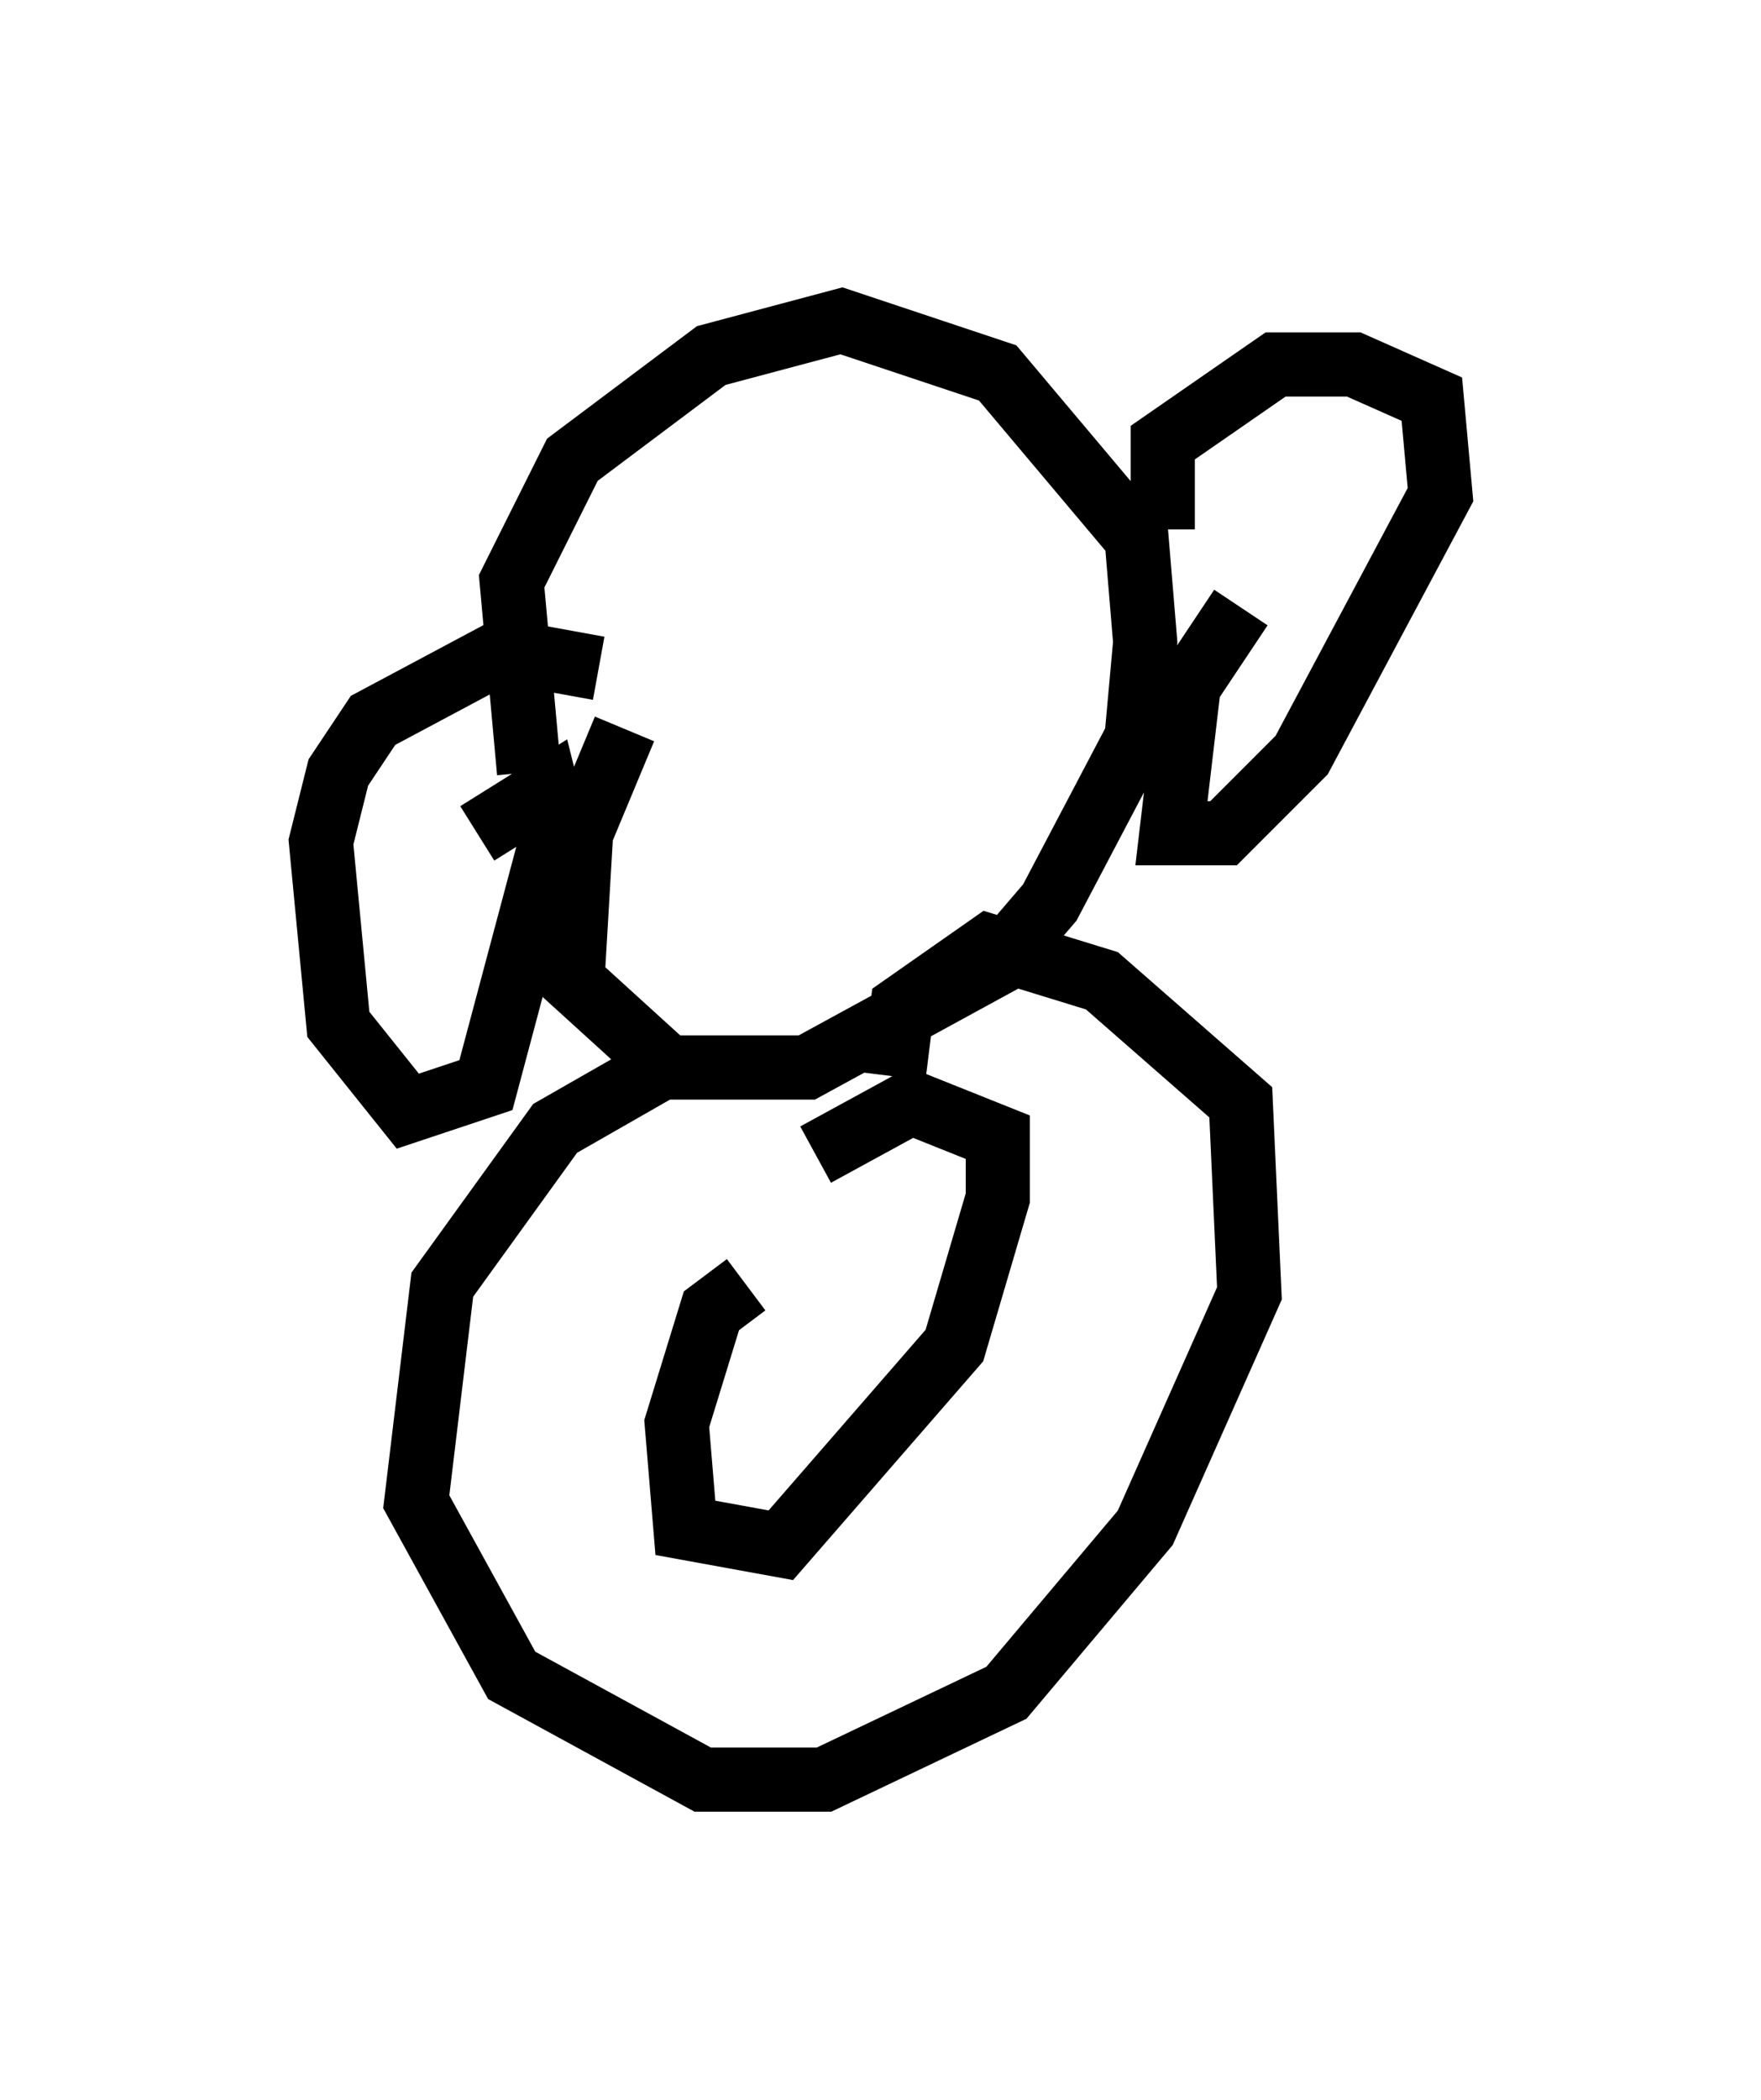 <?xml version="1.0" encoding="utf-8" ?>
<svg baseProfile="full" height="32.733" version="1.1" width="27.456" xmlns="http://www.w3.org/2000/svg" xmlns:ev="http://www.w3.org/2001/xml-events" xmlns:xlink="http://www.w3.org/1999/xlink"><defs /><rect fill="white" height="32.733" width="27.456" x="0" y="0" /><path d="M9.601, 13.254 m-1.353, -1.218 l-0.271, -2.977 0.947, -1.894 l2.165, -1.624 2.03, -0.541 l2.436, 0.812 2.165, 2.571 l0.135, 1.624 -0.135, 1.488 l-1.353, 2.571 -0.812, 0.947 l-2.977, 1.624 -2.165, 0.0 l-1.488, -1.353 0.135, -2.3 l0.677, -1.624 m0.812, 5.142 l-1.894, 1.083 -1.759, 2.436 l-0.406, 3.383 1.488, 2.706 l2.977, 1.624 1.894, 0.0 l2.842, -1.353 2.165, -2.571 l1.624, -3.654 -0.135, -2.977 l-2.165, -1.894 -1.759, -0.541 l-1.353, 0.947 -0.135, 1.083 m-2.3, 3.248 l-0.541, 0.406 -0.541, 1.759 l0.135, 1.624 1.488, 0.271 l2.706, -3.112 0.677, -2.3 l0.0, -0.947 -1.353, -0.541 l-1.488, 0.812 m5.413, -9.743 l0.0, -1.353 1.759, -1.218 l1.218, 0.0 1.218, 0.541 l0.135, 1.488 -2.165, 4.059 l-1.218, 1.218 -0.812, 0.0 l0.271, -2.3 0.812, -1.218 m-10.013, 0.947 l-1.488, -0.271 -2.03, 1.083 l-0.541, 0.812 -0.271, 1.083 l0.271, 2.842 1.083, 1.353 l1.218, -0.406 1.083, -4.059 l-0.135, -0.541 -1.083, 0.677 m4.871, -2.436 " fill="none" stroke="black" stroke-width="1" /></svg>